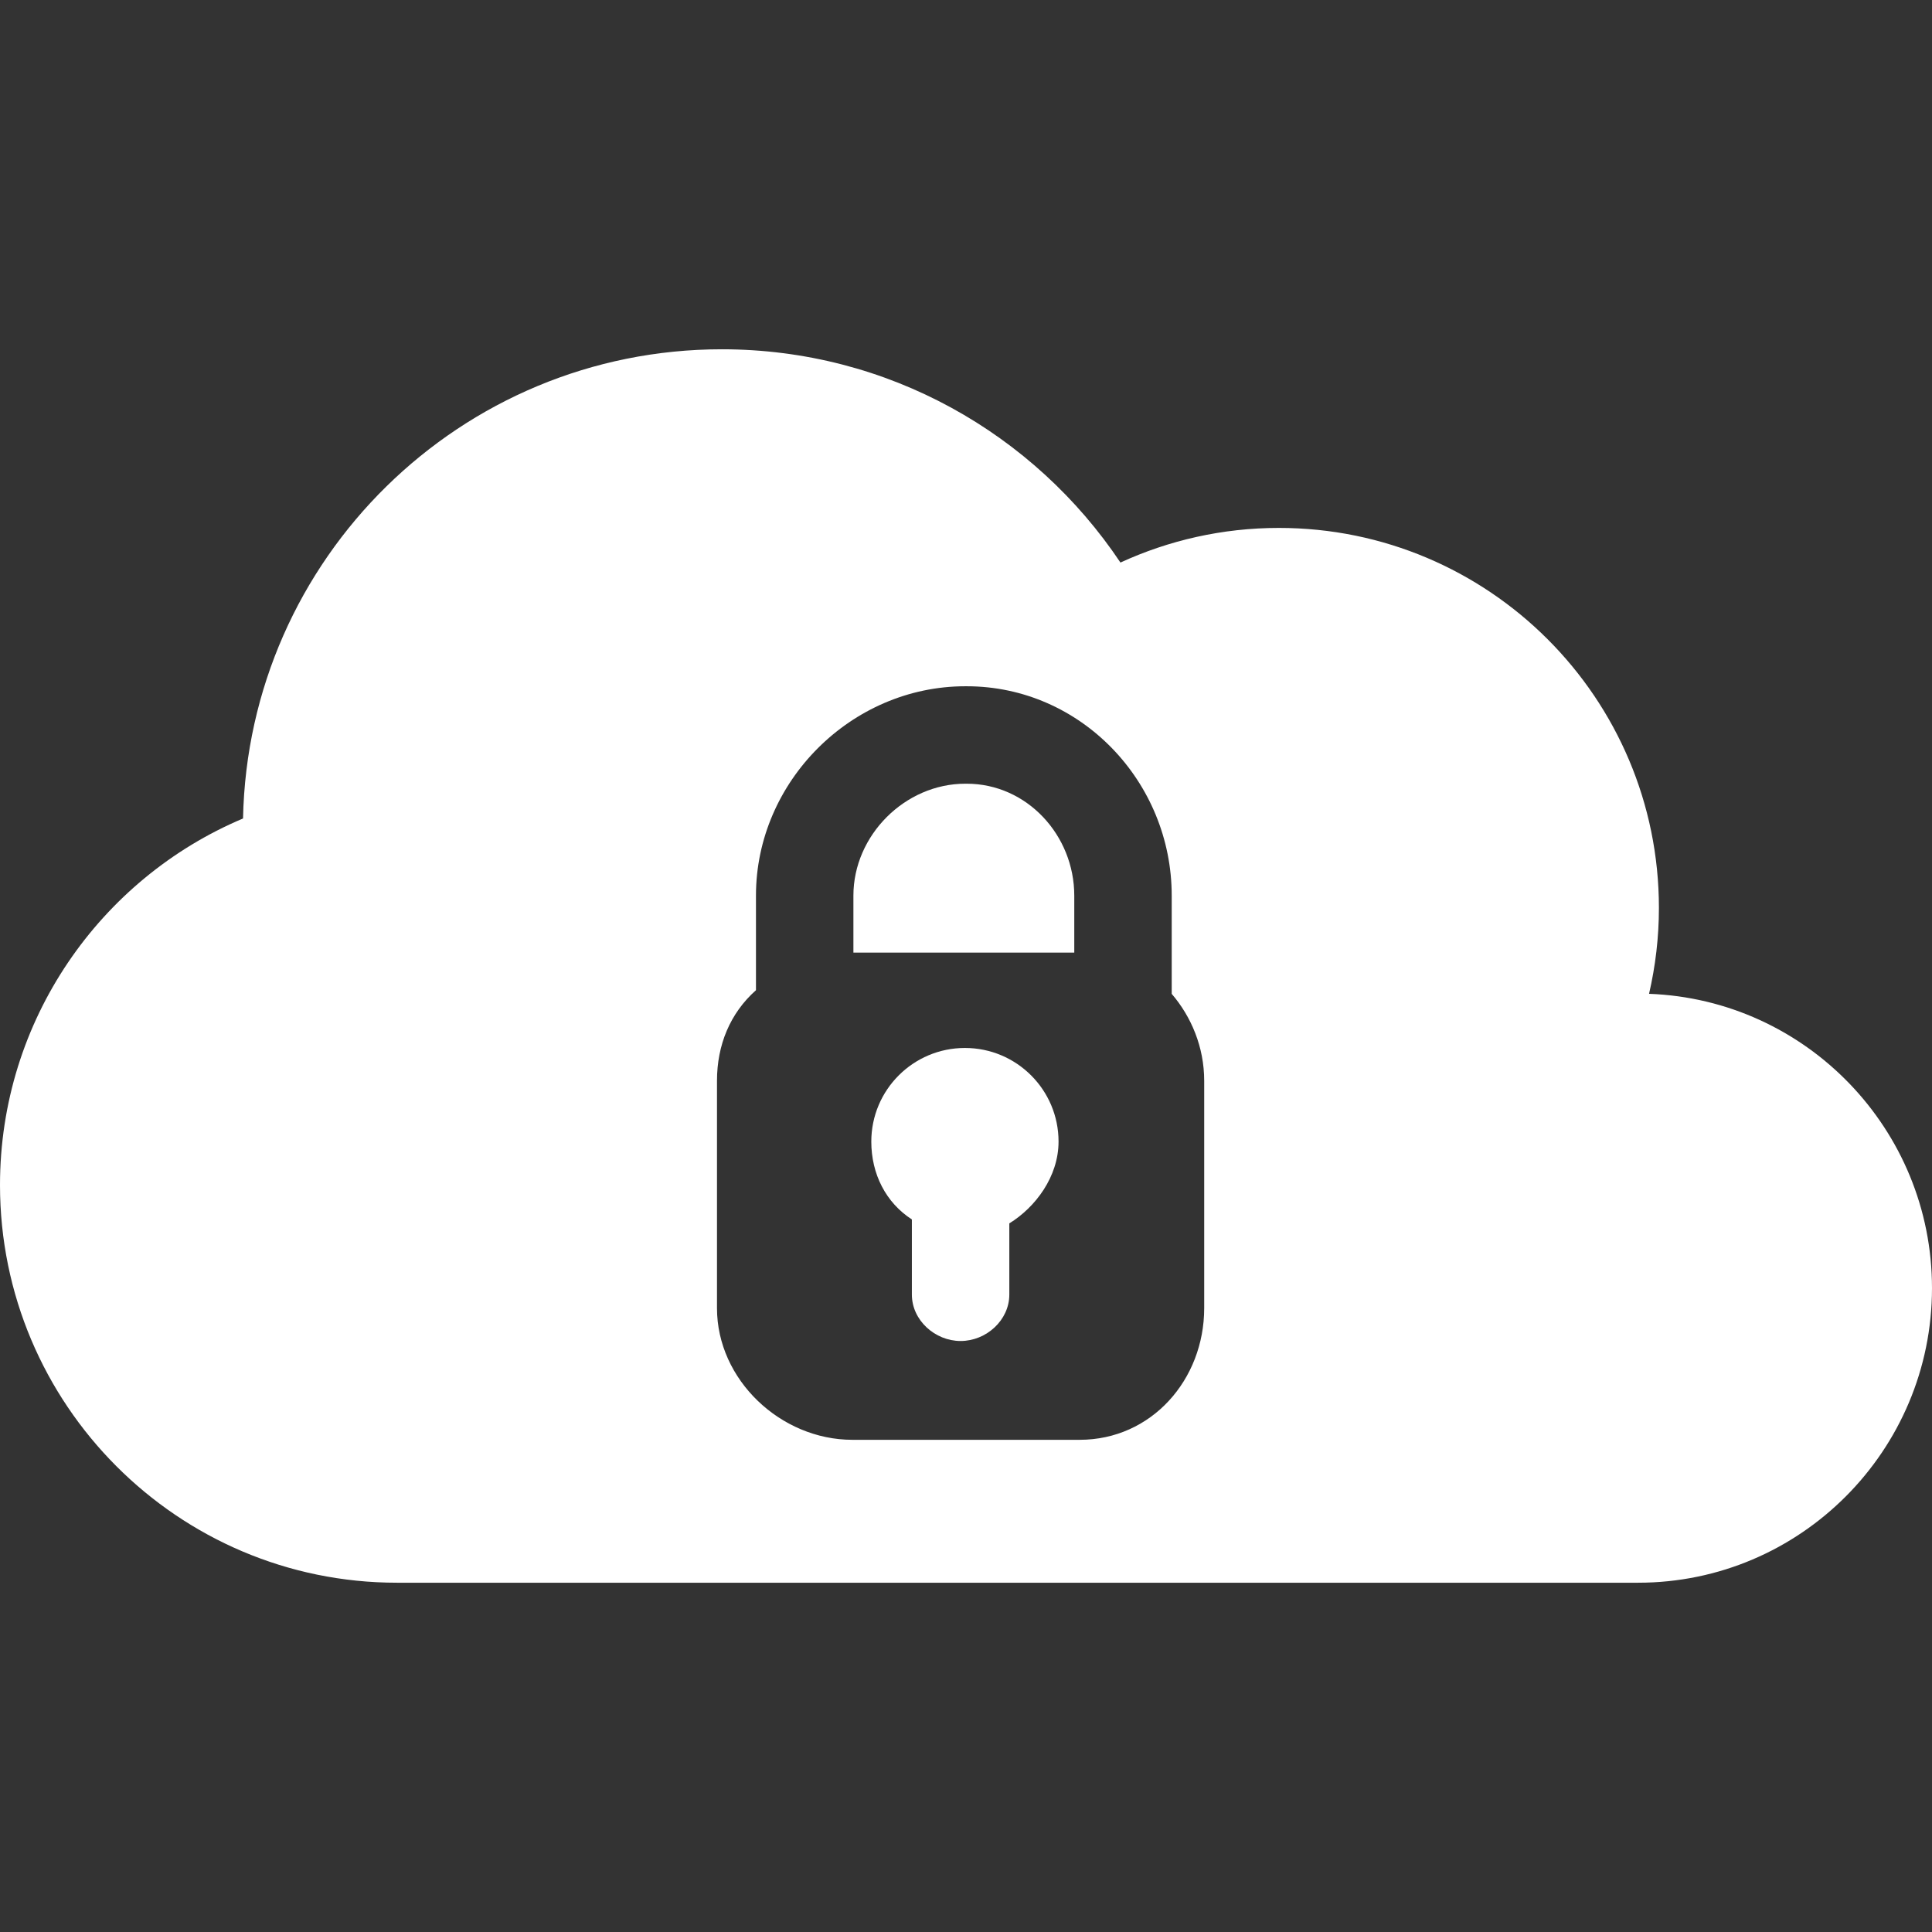 <?xml version="1.0" encoding="iso-8859-1"?>
<!-- Generator: Adobe Illustrator 19.0.0, SVG Export Plug-In . SVG Version: 6.00 Build 0)  -->
<svg xmlns="http://www.w3.org/2000/svg" xmlns:xlink="http://www.w3.org/1999/xlink" version="1.1" id="Capa_1" x="0px" y="0px" viewBox="0 0 297.412 297.412" style="enable-background:new 0 0 297.412 297.412;" xml:space="preserve" width="512px" height="512px">
<rect x="0" y="0" width="297.412" height="297.412" fill="#333333" stroke="none"/>
<g>
	<path d="M165.373,146.644v-8.773c0-9.28-7.279-17.227-16.561-17.227H148.6c-9.281,0-17.227,7.946-17.227,17.227v8.773H165.373z" fill="#FFFFFF"/>
	<path d="M253.855,152.988c0.982-4.25,1.518-8.671,1.518-13.22c0-32.309-26.191-58.5-58.5-58.5c-8.709,0-16.967,1.918-24.393,5.331   c-13.227-19.792-35.766-32.831-61.357-32.831c-40.221,0-72.898,32.204-73.711,72.23C15.436,135.255,0,157.079,0,182.425   c0,33.752,27.361,61.219,61.115,61.219c32.166,0,171.117,0,191.053,0c24.988,0,45.244-20.361,45.244-45.35   C297.412,173.872,278.061,153.877,253.855,152.988z M185.373,201.38c0,11.028-8.138,20.264-19.166,20.264h-35   c-11.028,0-20.834-9.235-20.834-20.264v-35c0-5.486,2-10.396,6-13.948V137.87c0-17.551,14.674-32.227,32.227-32.227h0.213   c17.553,0,31.561,14.676,31.561,32.227v15.125c3,3.501,5,8.177,5,13.385V201.38z" fill="#FFFFFF"/>
	<path d="M134.128,175.737c0,4.997,2.246,9.399,6.246,11.984v11.566c0,3.949,3.553,7.146,7.502,7.146   c3.947,0,7.498-3.197,7.498-7.146v-10.959c4-2.462,7.578-7.177,7.578-12.592c0-7.959-6.453-14.412-14.412-14.412   C140.582,161.325,134.128,167.778,134.128,175.737z" fill="#FFFFFF"/>
</g>
<g>
</g>
<g>
</g>
<g>
</g>
<g>
</g>
<g>
</g>
<g>
</g>
<g>
</g>
<g>
</g>
<g>
</g>
<g>
</g>
<g>
</g>
<g>
</g>
<g>
</g>
<g>
</g>
<g>
</g>
</svg>
